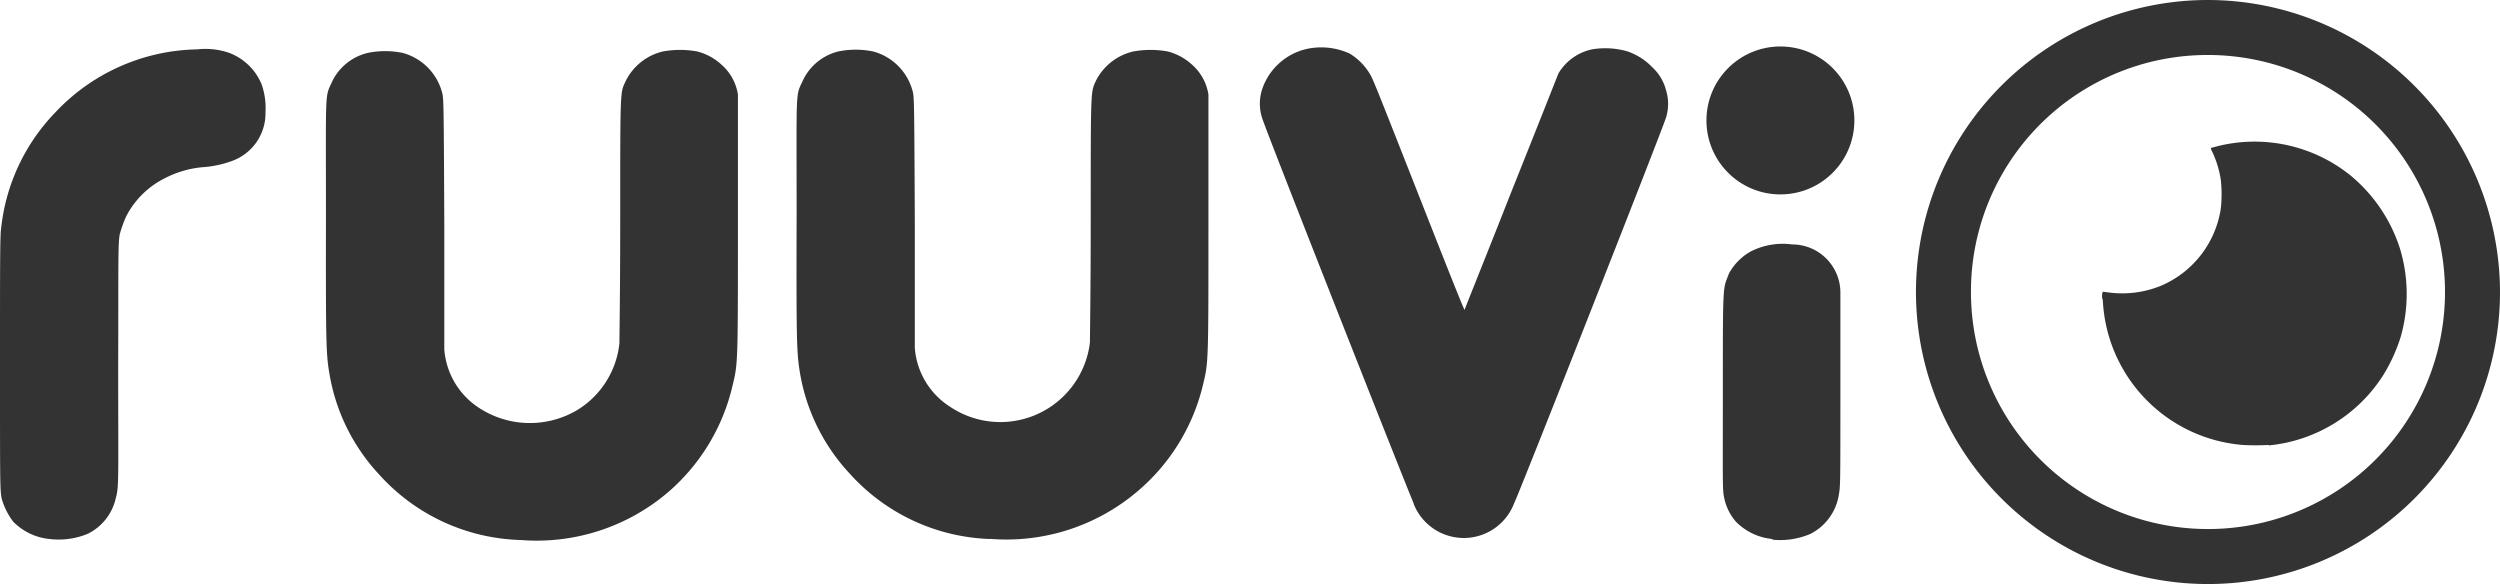 <svg xmlns="http://www.w3.org/2000/svg" width="155.47" height="36.32" viewBox="0 0 155.47 36.32"><defs><style>.a{fill:#333;}</style></defs><title>ruuvi-logo</title><path class="a" d="M138.31-5.78A14.74,14.74,0,1,1,123.57,9,14.71,14.71,0,0,1,138.31-5.78Zm0-3.42A18.16,18.16,0,1,0,156.47,9,18.19,18.19,0,0,0,138.31-9.2Z" transform="translate(-1 9.2)"/><path class="a" d="M142.08,18.5a9.52,9.52,0,0,0,7.16-4.42,10.45,10.45,0,0,0,1.06-2.35,9.73,9.73,0,0,0-.06-5.5,9.74,9.74,0,0,0-3.08-4.53,9.51,9.51,0,0,0-8.21-1.82L138.49,0a0.74,0.74,0,0,0,.1.27A6.33,6.33,0,0,1,139.11,2a8.37,8.37,0,0,1,0,1.75,6.22,6.22,0,0,1-3.82,4.86,6.39,6.39,0,0,1-3.14.38l-0.38-.05a0.74,0.74,0,0,0,0,.53,9.48,9.48,0,0,0,8.69,9,14.31,14.31,0,0,0,1.63,0h0Z" transform="translate(-1 9.2)"/><path class="a" d="M111.22,24.32a3.67,3.67,0,0,1-2.27-1.08,3.24,3.24,0,0,1-.72-1.45c-0.12-.54-0.09-0.78-0.09-6.61,0-7,0-6.35.38-7.37a3.48,3.48,0,0,1,1.35-1.37A4.4,4.4,0,0,1,112.45,6a3,3,0,0,1,3,3.08c0,0.4,0,2.65,0,6.44,0,5.8,0,5.53-.13,6.23A3.3,3.3,0,0,1,113.59,24a4.77,4.77,0,0,1-2.37.36h0Zm-48.65,0a12.28,12.28,0,0,1-8.73-4.07,12.1,12.1,0,0,1-3.1-6.31c-0.2-1.21-.22-2.09-0.2-9.76,0-8.23-.08-7.33.42-8.44A3.32,3.32,0,0,1,53.13-6a5.4,5.4,0,0,1,2.17,0,3.47,3.47,0,0,1,2.47,2.53c0.08,0.3.09,1,.12,8.11l0,7.79a4.76,4.76,0,0,0,2.2,3.67,5.61,5.61,0,0,0,8.69-4c0-.29.05-3.22,0.05-7.83,0-8.16,0-7.73.34-8.48A3.48,3.48,0,0,1,71.48-6a6,6,0,0,1,2.14,0,3.55,3.55,0,0,1,1.53.84,3.1,3.1,0,0,1,1,1.84V4.72c0,9.07,0,8.6-.39,10.22a12.46,12.46,0,0,1-4.05,6.44,12.59,12.59,0,0,1-9.15,2.93h0Zm-58.48,0a3.66,3.66,0,0,1-2.27-1.08,4.32,4.32,0,0,1-.72-1.45C1,21.2,1,20.93,1,13.48,1,7.26,1,5.41,1.07,5A12.22,12.22,0,0,1,4.44-2.21a12.4,12.4,0,0,1,8.82-3.92,4.57,4.57,0,0,1,2,.22,3.54,3.54,0,0,1,2,1.93,4.41,4.41,0,0,1,.25,1.75A3.15,3.15,0,0,1,15.37.83a6.48,6.48,0,0,1-1.67.36,6.29,6.29,0,0,0-2.46.7A5.42,5.42,0,0,0,8.86,4.23,7.21,7.21,0,0,0,8.44,5.4c-0.11.66-.07,2.12-0.09,8.1,0,7,.06,7.56-0.15,8.28A3.26,3.26,0,0,1,6.45,24,4.76,4.76,0,0,1,4.08,24.32Zm84.84-2.18c-0.25-.51-9.32-23.5-9.44-24a2.89,2.89,0,0,1,0-1.79,3.82,3.82,0,0,1,2.79-2.51,4.25,4.25,0,0,1,2.65.29,3.68,3.68,0,0,1,1.23,1.22c0.24,0.4.21,0.33,3.54,8.79,1.29,3.28,2.37,6,2.38,5.93s1.3-3.25,2.84-7.17c2-5,2.88-7.25,3-7.54A3.21,3.21,0,0,1,100-6.13a5,5,0,0,1,2.16.11,3.86,3.86,0,0,1,1.59,1,2.93,2.93,0,0,1,.86,1.44,2.87,2.87,0,0,1,0,1.68c-0.1.43-9.1,23.3-9.45,24a3.35,3.35,0,0,1-6.26,0h0Z" transform="translate(-1 9.2)"/><path class="a" d="M33.31,24.38a12.28,12.28,0,0,1-8.73-4.07A12.1,12.1,0,0,1,21.48,14c-0.21-1.21-.22-2.1-0.21-9.76,0-8.23-.08-7.33.42-8.44a3.31,3.31,0,0,1,2.18-1.71,5.39,5.39,0,0,1,2.17,0,3.47,3.47,0,0,1,2.47,2.53c0.08,0.3.09,1,.12,8.11l0,7.79a4.76,4.76,0,0,0,2.2,3.67,5.77,5.77,0,0,0,6.1.09,5.54,5.54,0,0,0,2.59-4.13c0-.29.05-3.22,0.05-7.83,0-8.16,0-7.73.34-8.48A3.48,3.48,0,0,1,42.22-6a6,6,0,0,1,2.14,0,3.53,3.53,0,0,1,1.53.84,3.1,3.1,0,0,1,1,1.84V4.79c0,9.07,0,8.6-.39,10.22a12.46,12.46,0,0,1-4,6.44,12.59,12.59,0,0,1-9.15,2.93h0Z" transform="translate(-1 9.2)"/><circle class="a" cx="110.72" cy="7.49" r="4.6"/></svg>